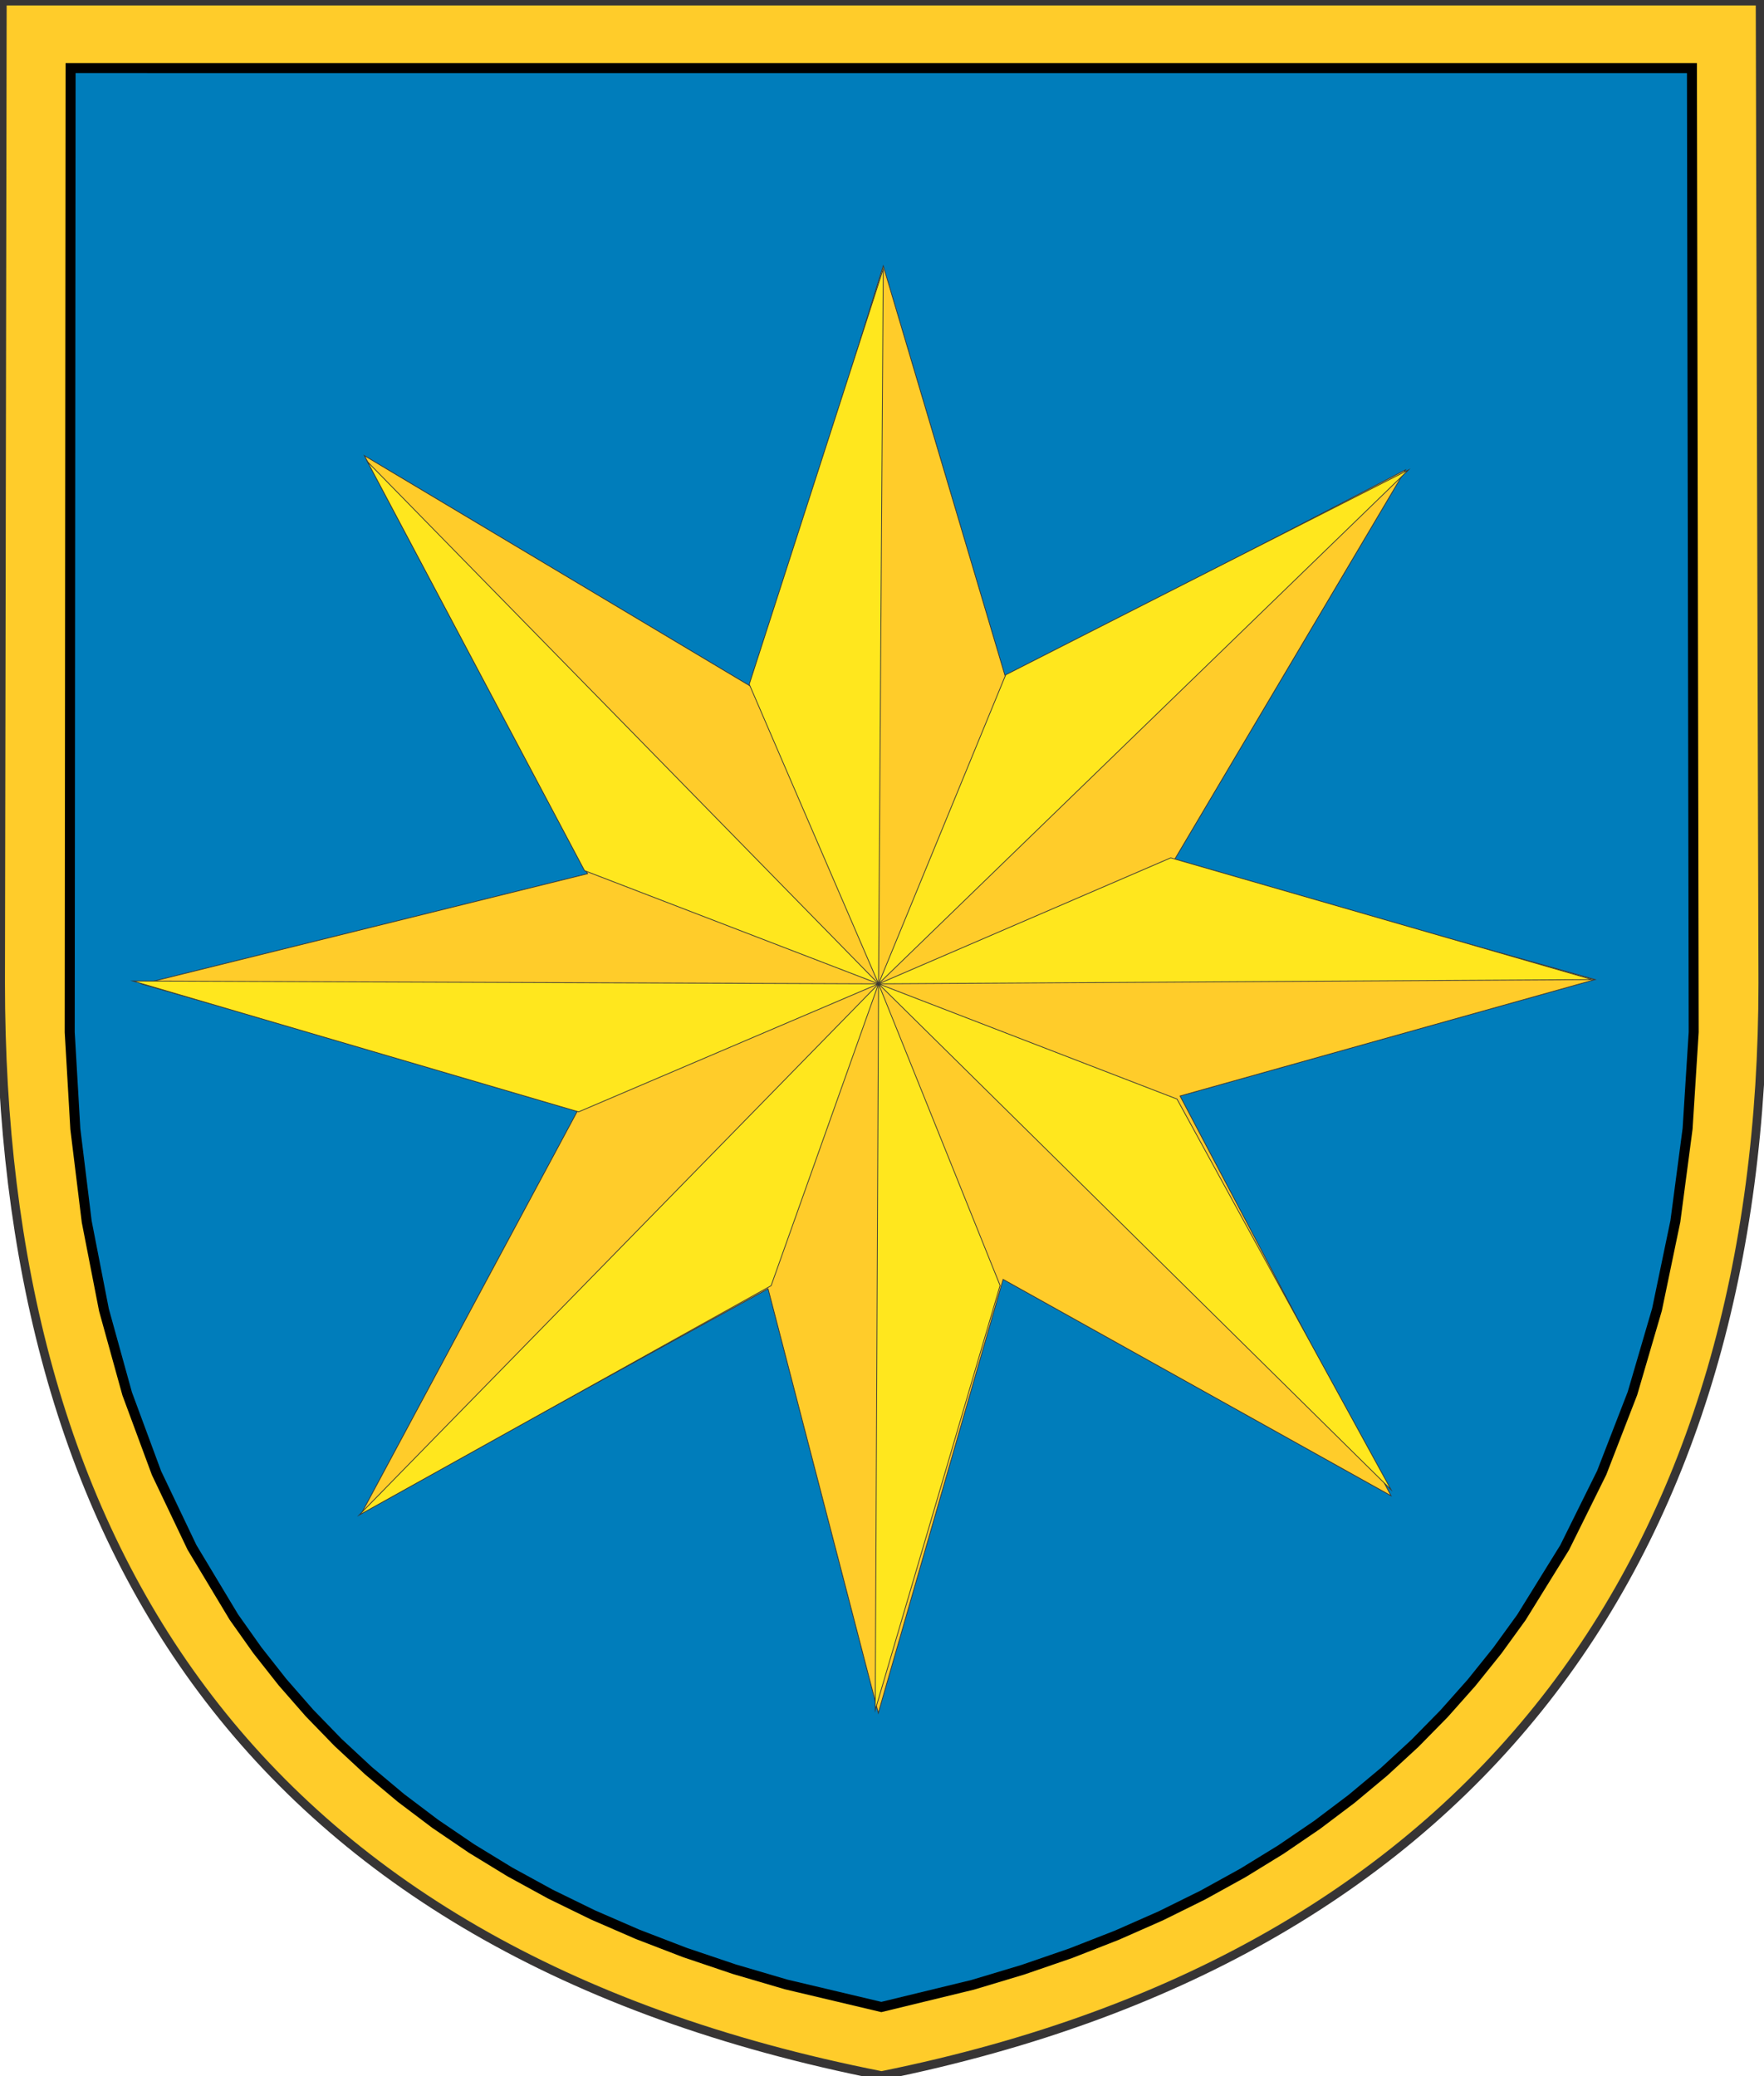 <svg xmlns:dc="http://purl.org/dc/elements/1.1/" xmlns:cc="http://creativecommons.org/ns#" xmlns:rdf="http://www.w3.org/1999/02/22-rdf-syntax-ns#" xmlns:svg="http://www.w3.org/2000/svg" xmlns="http://www.w3.org/2000/svg" xml:space="preserve" id="svg2" version="1.1" viewBox="59.21 176.87 667.36 785.42"><defs id="defs6"/><g transform="matrix(1.333,0,0,-1.333,0,1122.52)" id="g10"><g transform="scale(5.01,5.064)" id="g12"><path id="path14" style="fill:#ffcc2a;fill-opacity:1;fill-rule:evenodd;stroke:#373535;stroke-width:0.491;stroke-linecap:butt;stroke-linejoin:miter;stroke-miterlimit:22.926;stroke-dasharray:none;stroke-opacity:1" d="m 108.573,140.029 0.154,-55.021 c 0,-31.099 -15.216,-54.309 -49.924,-61.239 -36.074,7.03 -49.901,30.2 -49.901,61.239 l 0.096,55.021 z"/></g><g transform="scale(1.01)" id="g16"><path id="path18" style="fill:none;stroke:#000000;stroke-width:5.613;stroke-linecap:butt;stroke-linejoin:miter;stroke-miterlimit:22.926;stroke-dasharray:none;stroke-opacity:1" d="m 518.016,681.841 0.49,-269.428 -1.708,-27.044 -3.422,-25.899 -5.141,-24.702 -6.865,-23.456 -8.595,-22.177 -10.339,-20.874 -12.108,-19.557 -6.728,-9.281 -7.188,-8.949 -7.654,-8.616 -8.13,-8.28 -8.614,-7.943 -9.109,-7.601 -9.614,-7.256 -10.131,-6.905 -10.657,-6.547 -11.196,-6.181 -11.744,-5.809 -12.3,-5.425 -12.866,-5.032 -13.441,-4.628 -14.022,-4.214 -25.3,-6.144 -26.435,6.266 -14.477,4.257 -13.82,4.666 -13.173,5.065 -12.541,5.451 -11.921,5.827 -11.314,6.192 -10.722,6.551 -10.147,6.899 -9.586,7.242 -9.043,7.58 -8.514,7.915 -8.002,8.246 -7.502,8.579 -7.018,8.908 -6.544,9.24 -11.71,19.478 -9.926,20.809 -8.192,22.136 -6.492,23.44 -4.823,24.712 -3.184,25.932 -1.575,27.094 0.244,269.461 z"/></g><path id="path20" style="fill:#007dbb;fill-opacity:1;fill-rule:evenodd;stroke:none" d="m 523.197,688.659 0.495,-272.122 -1.724,-27.314 -3.456,-26.158 -5.192,-24.949 -6.933,-23.69 -8.681,-22.399 -10.442,-21.083 -12.229,-19.752 -6.795,-9.374 -7.26,-9.038 -7.731,-8.702 -8.211,-8.363 -8.7,-8.022 -9.201,-7.677 -9.711,-7.329 -10.232,-6.974 -10.764,-6.613 -11.308,-6.243 -11.861,-5.867 -12.423,-5.479 -12.995,-5.082 -13.575,-4.674 -14.162,-4.256 -25.553,-6.205 -26.699,6.329 -14.621,4.3 -13.958,4.713 -13.305,5.116 -12.667,5.505 -12.04,5.886 -11.427,6.254 -10.829,6.616 -10.248,6.968 -9.682,7.315 -9.133,7.656 -8.599,7.994 -8.082,8.329 -7.577,8.664 -7.088,8.997 -6.609,9.332 -11.827,19.673 -10.025,21.017 -8.274,22.357 -6.557,23.674 -4.872,24.959 -3.215,26.192 -1.591,27.365 0.246,272.156 z"/><path id="path22" style="fill:#ffcc2a;fill-opacity:1;fill-rule:evenodd;stroke:#373535;stroke-width:0.216;stroke-linecap:butt;stroke-linejoin:miter;stroke-miterlimit:22.926;stroke-dasharray:none;stroke-opacity:1" d="m 262.4,343.672 -115.192,-63.366 61.43,114.436 -123.935,35.404 126.482,31.317 -63.347,118.646 110.096,-65.745 37.164,119.611 34.752,-116.941 113.462,59.032 -65.765,-110.974 119.602,-33.676 -117.816,-33.042 59.877,-113.451 -110.092,61.412 -35.428,-123.075 z"/><path id="path24" style="fill:#ffe71e;fill-opacity:1;fill-rule:evenodd;stroke:#373535;stroke-width:0.216;stroke-linecap:butt;stroke-linejoin:miter;stroke-miterlimit:22.926;stroke-dasharray:none;stroke-opacity:1" d="m 293.764,430.194 -0.942,-206.067 35.43,120.476 z"/><path id="path26" style="fill:#ffe71e;fill-opacity:1;fill-rule:evenodd;stroke:#373535;stroke-width:0.216;stroke-linecap:butt;stroke-linejoin:miter;stroke-miterlimit:22.926;stroke-dasharray:none;stroke-opacity:1" d="M 210.317,462.329 293.753,430.211 148.705,578.377 Z"/><path id="path28" style="fill:#ffe71e;fill-opacity:1;fill-rule:evenodd;stroke:#373535;stroke-width:0.216;stroke-linecap:butt;stroke-linejoin:miter;stroke-miterlimit:22.926;stroke-dasharray:none;stroke-opacity:1" d="M 293.764,430.211 444.177,576.067 329.848,517.901 Z"/><path id="path30" style="fill:#ffe71e;fill-opacity:1;fill-rule:evenodd;stroke:#373535;stroke-width:0.216;stroke-linecap:butt;stroke-linejoin:miter;stroke-miterlimit:22.926;stroke-dasharray:none;stroke-opacity:1" d="m 82.102,431.01 126.536,-37.135 85.108,36.329 z"/><path id="path32" style="fill:#ffe71e;fill-opacity:1;fill-rule:evenodd;stroke:#373535;stroke-width:0.216;stroke-linecap:butt;stroke-linejoin:miter;stroke-miterlimit:22.926;stroke-dasharray:none;stroke-opacity:1" d="M 293.753,430.197 146.343,279.438 263.266,344.539 Z"/><path id="path34" style="fill:#ffe71e;fill-opacity:1;fill-rule:evenodd;stroke:#373535;stroke-width:0.216;stroke-linecap:butt;stroke-linejoin:miter;stroke-miterlimit:22.926;stroke-dasharray:none;stroke-opacity:1" d="M 293.771,430.197 439.208,286.657 378.466,397.507 Z"/><path id="path36" style="fill:#ffe71e;fill-opacity:1;fill-rule:evenodd;stroke:#373535;stroke-width:0.216;stroke-linecap:butt;stroke-linejoin:miter;stroke-miterlimit:22.926;stroke-dasharray:none;stroke-opacity:1" d="m 293.781,430.208 202.5,1.208 -119.602,34.542 z"/><path id="path38" style="fill:#ffe71e;fill-opacity:1;fill-rule:evenodd;stroke:#373535;stroke-width:0.216;stroke-linecap:butt;stroke-linejoin:miter;stroke-miterlimit:22.926;stroke-dasharray:none;stroke-opacity:1" d="M 293.757,430.218 295.097,633.109 257.065,515.23 Z"/></g></svg>